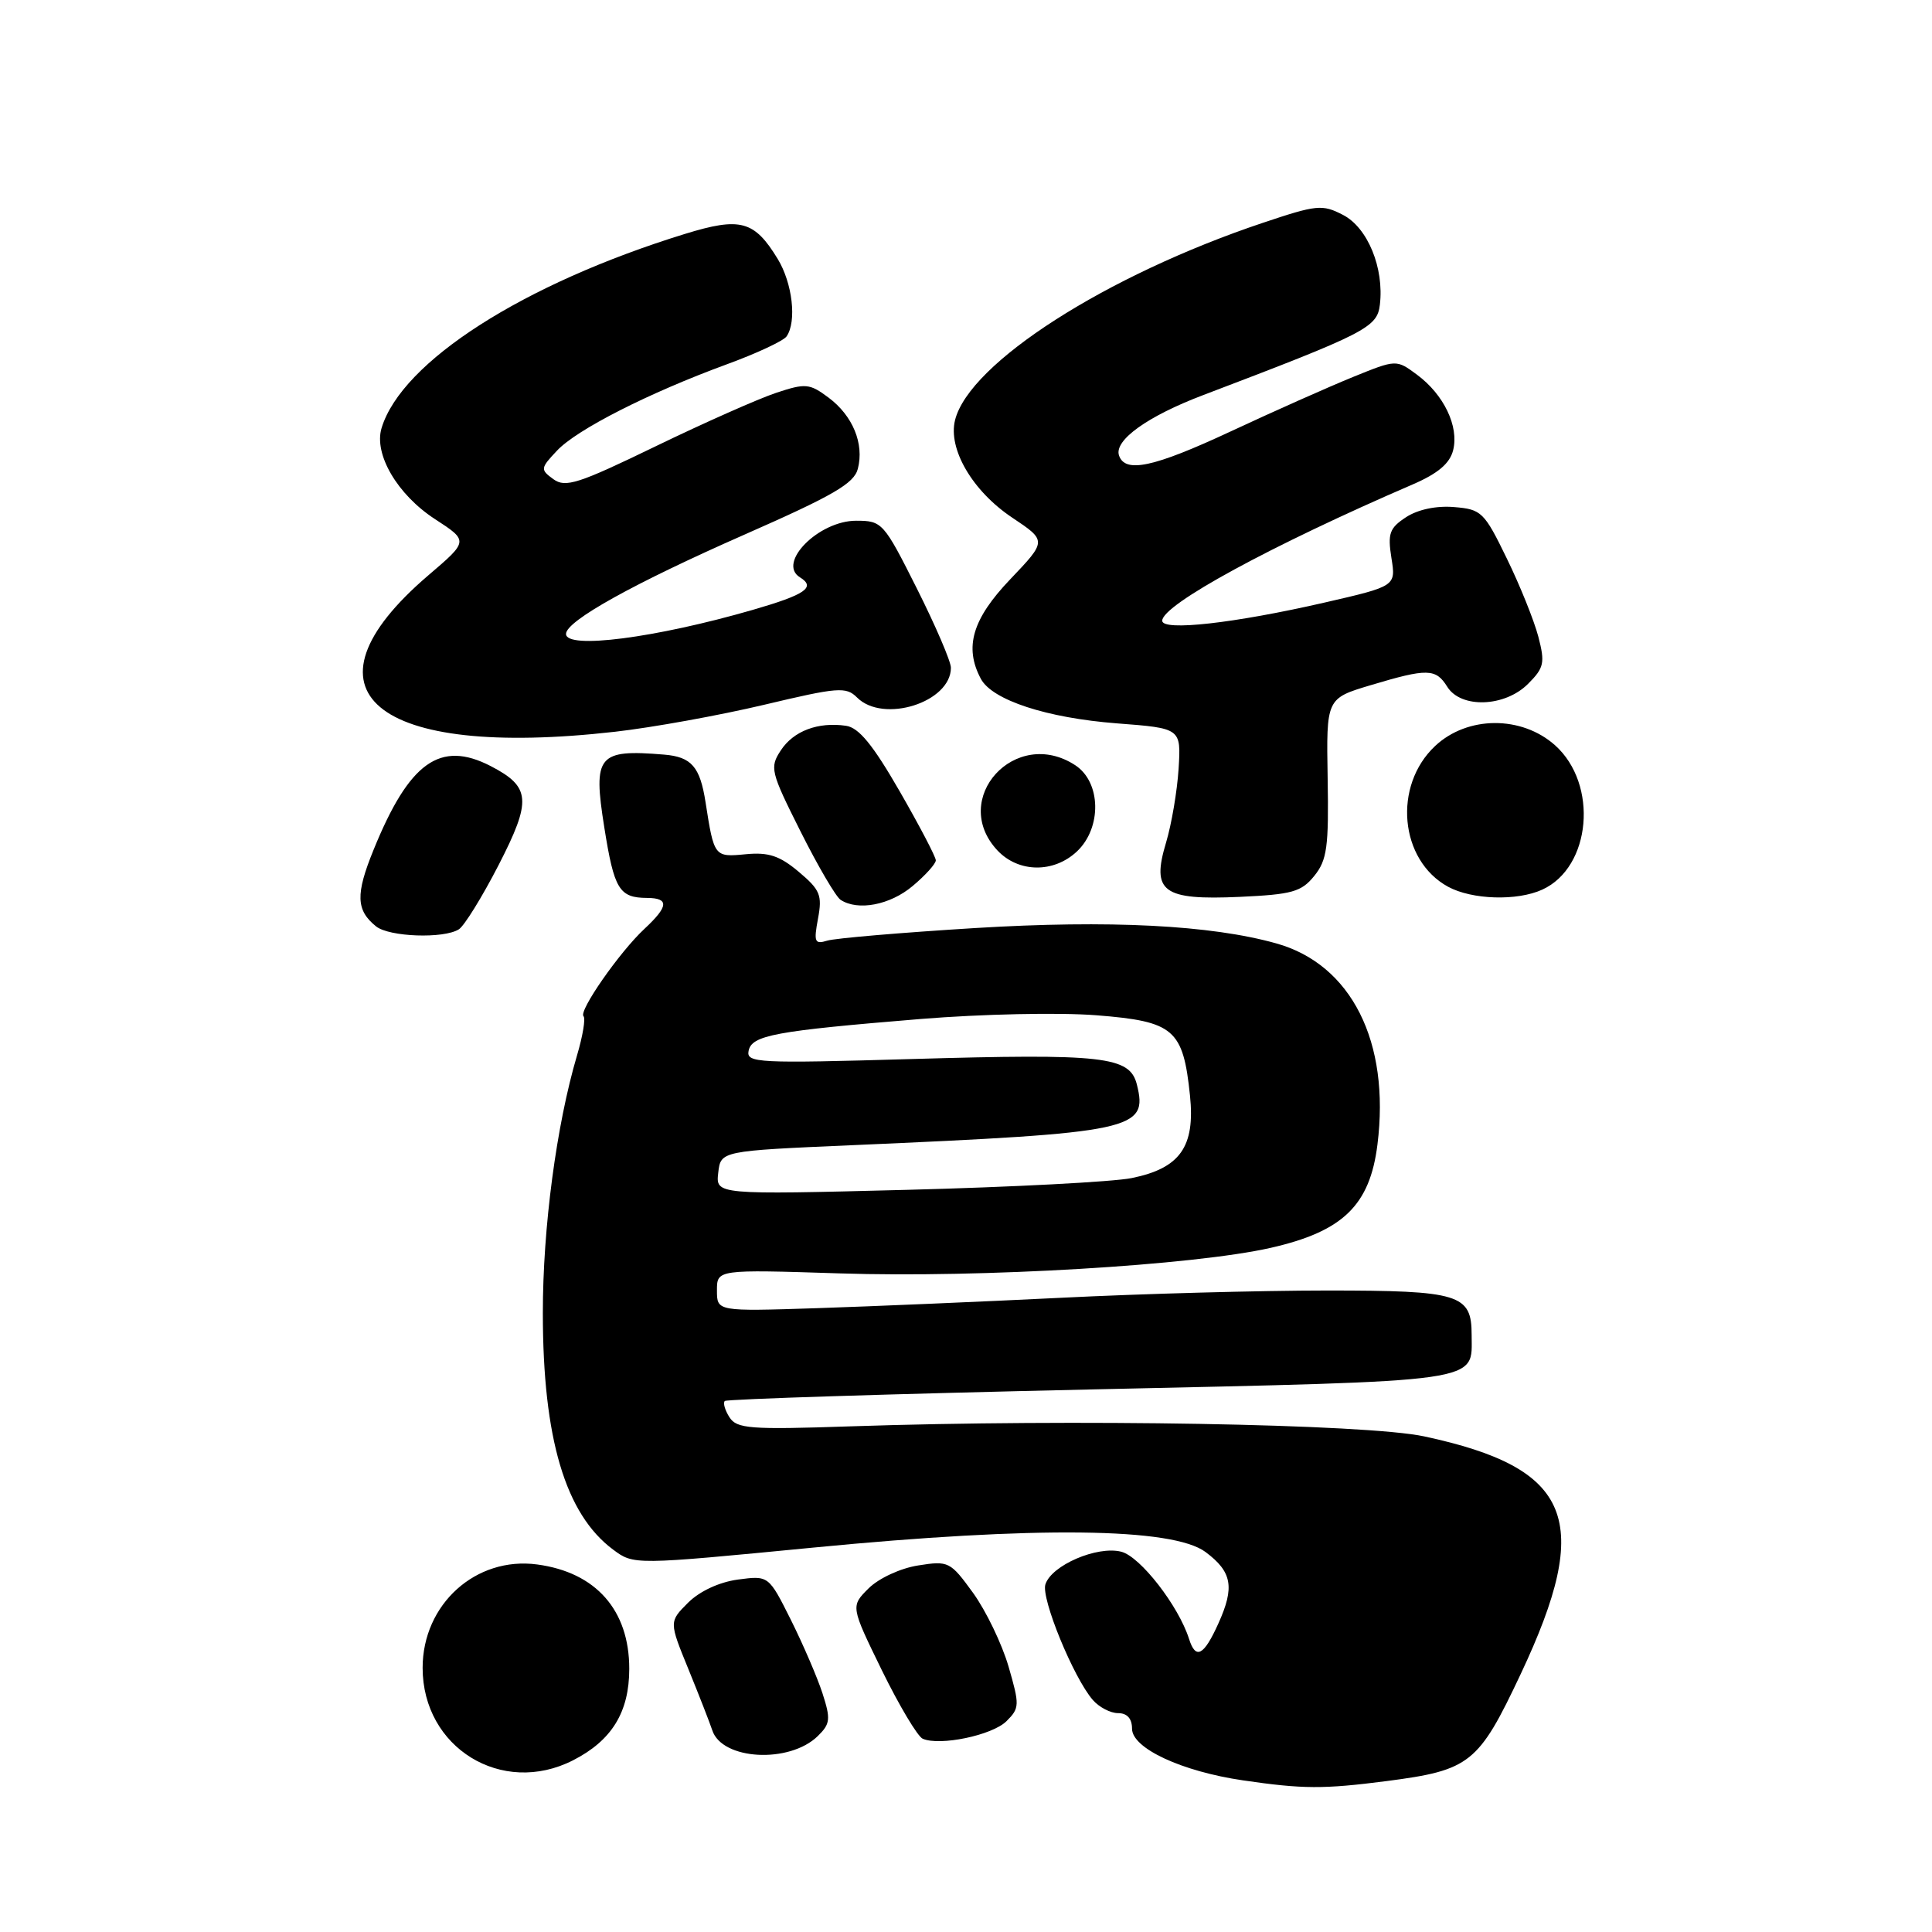 <?xml version="1.0" encoding="UTF-8" standalone="no"?>
<!DOCTYPE svg PUBLIC "-//W3C//DTD SVG 1.1//EN" "http://www.w3.org/Graphics/SVG/1.1/DTD/svg11.dtd" >
<svg xmlns="http://www.w3.org/2000/svg" xmlns:xlink="http://www.w3.org/1999/xlink" version="1.1" viewBox="0 0 256 256">
 <g >
 <path fill="currentColor"
d=" M 183.75 236.00 C 194.81 234.56 195.91 233.68 201.50 221.82 C 211.13 201.38 208.35 194.54 188.72 190.33 C 181.01 188.68 142.34 188.00 112.62 189.00 C 99.37 189.45 97.63 189.31 96.66 187.80 C 96.06 186.86 95.78 185.89 96.04 185.64 C 96.29 185.39 118.10 184.70 144.50 184.11 C 197.23 182.94 195.00 183.26 195.00 176.88 C 195.00 171.49 193.41 171.00 175.84 171.00 C 167.03 171.00 151.20 171.43 140.66 171.96 C 130.12 172.48 115.54 173.10 108.25 173.34 C 95.00 173.77 95.00 173.77 95.00 170.99 C 95.00 168.21 95.00 168.21 111.25 168.73 C 130.01 169.34 158.15 167.67 168.40 165.34 C 177.94 163.17 181.52 159.71 182.52 151.65 C 184.22 138.05 179.07 127.80 169.13 125.01 C 160.47 122.57 146.98 121.89 129.23 122.97 C 119.48 123.57 110.65 124.32 109.62 124.64 C 107.95 125.15 107.81 124.83 108.39 121.72 C 108.97 118.62 108.68 117.91 105.84 115.52 C 103.31 113.39 101.83 112.90 98.82 113.19 C 94.65 113.59 94.62 113.56 93.49 106.31 C 92.76 101.60 91.63 100.29 88.00 99.99 C 79.22 99.26 78.55 100.08 80.07 109.62 C 81.38 117.86 82.04 118.96 85.75 118.98 C 88.69 119.00 88.59 120.10 85.39 123.08 C 82.10 126.14 76.64 133.97 77.32 134.66 C 77.61 134.94 77.22 137.27 76.46 139.84 C 73.73 149.07 71.92 162.71 71.93 174.00 C 71.93 190.60 74.91 200.62 81.24 205.33 C 83.98 207.37 83.98 207.37 107.81 205.06 C 137.27 202.20 155.39 202.41 159.74 205.65 C 163.26 208.28 163.62 210.30 161.44 215.12 C 159.52 219.38 158.44 219.96 157.56 217.18 C 156.16 212.77 151.08 206.24 148.57 205.61 C 145.37 204.80 139.32 207.41 138.52 209.94 C 137.93 211.79 142.24 222.30 144.80 225.25 C 145.63 226.21 147.14 227.00 148.15 227.00 C 149.35 227.00 150.00 227.72 150.00 229.06 C 150.00 231.66 156.58 234.72 164.72 235.91 C 172.66 237.07 175.37 237.08 183.75 236.00 Z  M 75.93 233.25 C 81.07 230.63 83.38 226.86 83.38 221.12 C 83.38 213.35 78.96 208.34 71.18 207.30 C 63.05 206.21 56.00 212.57 56.00 221.00 C 56.00 231.59 66.51 238.05 75.93 233.25 Z  M 108.36 230.04 C 110.02 228.42 110.09 227.79 108.98 224.36 C 108.29 222.24 106.40 217.86 104.79 214.63 C 101.85 208.76 101.85 208.76 97.77 209.30 C 95.29 209.64 92.71 210.84 91.17 212.37 C 88.65 214.89 88.65 214.89 91.23 221.20 C 92.64 224.66 94.06 228.30 94.38 229.27 C 95.67 233.23 104.60 233.71 108.36 230.04 Z  M 133.36 228.07 C 135.11 226.33 135.12 225.94 133.63 220.80 C 132.76 217.82 130.65 213.44 128.94 211.07 C 125.92 206.91 125.69 206.79 121.66 207.43 C 119.31 207.80 116.46 209.12 115.10 210.46 C 112.71 212.84 112.71 212.84 116.86 221.34 C 119.15 226.01 121.58 230.08 122.26 230.39 C 124.53 231.38 131.47 229.94 133.36 228.07 Z  M 60.80 123.14 C 61.52 122.69 63.89 118.85 66.07 114.62 C 70.47 106.05 70.33 104.26 65.02 101.51 C 58.32 98.05 54.22 100.98 49.49 112.63 C 47.10 118.50 47.17 120.61 49.83 122.75 C 51.57 124.15 58.80 124.41 60.80 123.14 Z  M 120.92 117.41 C 122.62 115.99 124.00 114.45 124.00 114.00 C 124.00 113.54 121.84 109.42 119.20 104.83 C 115.67 98.70 113.80 96.41 112.10 96.17 C 108.39 95.63 105.14 96.86 103.46 99.43 C 101.97 101.70 102.10 102.25 106.07 110.16 C 108.37 114.75 110.76 118.83 111.38 119.23 C 113.67 120.74 117.94 119.92 120.92 117.41 Z  M 174.15 116.06 C 175.84 113.97 176.08 112.24 175.92 103.10 C 175.74 92.55 175.74 92.55 181.62 90.79 C 189.13 88.54 190.25 88.56 191.77 91.00 C 193.58 93.90 199.39 93.70 202.47 90.62 C 204.60 88.49 204.74 87.84 203.84 84.37 C 203.28 82.24 201.41 77.58 199.66 74.00 C 196.67 67.84 196.30 67.48 192.67 67.19 C 190.32 66.99 187.87 67.51 186.31 68.53 C 184.11 69.97 183.86 70.69 184.37 73.93 C 184.97 77.67 184.97 77.67 175.48 79.85 C 163.54 82.59 154.00 83.66 154.00 82.25 C 154.00 80.13 168.41 72.29 187.21 64.18 C 190.54 62.74 192.11 61.41 192.55 59.65 C 193.34 56.50 191.32 52.29 187.76 49.65 C 185.02 47.62 185.02 47.62 179.26 49.96 C 176.09 51.25 168.78 54.50 163.02 57.19 C 152.85 61.93 149.07 62.74 148.27 60.34 C 147.62 58.33 152.06 55.15 159.41 52.36 C 181.03 44.14 182.48 43.40 182.84 40.38 C 183.42 35.52 181.23 30.17 177.96 28.48 C 175.20 27.05 174.48 27.13 167.32 29.53 C 146.54 36.50 128.45 48.10 126.55 55.66 C 125.59 59.49 128.86 65.07 134.11 68.58 C 138.72 71.66 138.72 71.66 133.86 76.76 C 128.84 82.02 127.73 85.76 129.97 89.95 C 131.48 92.77 138.69 95.13 148.00 95.85 C 156.50 96.50 156.50 96.50 156.17 101.87 C 155.98 104.82 155.24 109.21 154.51 111.64 C 152.54 118.18 154.06 119.30 164.27 118.84 C 171.21 118.52 172.44 118.18 174.15 116.06 Z  M 204.36 117.88 C 210.85 114.92 211.82 103.91 206.05 98.75 C 201.62 94.80 194.46 94.83 190.18 98.83 C 184.54 104.10 185.44 113.99 191.88 117.50 C 195.05 119.22 201.02 119.41 204.36 117.88 Z  M 142.69 112.83 C 146.02 109.70 145.91 103.64 142.48 101.40 C 134.56 96.21 125.76 105.85 132.17 112.69 C 134.96 115.65 139.61 115.71 142.69 112.83 Z  M 81.50 96.96 C 86.45 96.40 95.33 94.79 101.24 93.39 C 111.04 91.06 112.11 90.97 113.56 92.42 C 117.04 95.90 126.00 93.06 126.00 88.48 C 126.00 87.64 123.97 82.92 121.49 77.98 C 117.09 69.22 116.89 69.00 113.44 69.00 C 108.48 69.00 102.92 74.60 106.00 76.50 C 108.14 77.82 106.73 78.79 99.75 80.81 C 86.85 84.54 75.00 86.07 75.00 84.00 C 75.00 82.28 83.96 77.30 98.78 70.78 C 110.41 65.66 113.18 64.06 113.67 62.11 C 114.53 58.79 112.99 55.07 109.78 52.68 C 107.27 50.81 106.74 50.76 102.85 52.05 C 100.53 52.82 93.35 56.00 86.89 59.13 C 76.62 64.11 74.92 64.66 73.32 63.49 C 71.58 62.22 71.60 62.05 73.80 59.72 C 76.43 56.91 85.95 52.07 96.34 48.26 C 100.28 46.82 103.83 45.16 104.23 44.57 C 105.59 42.59 105.01 37.53 103.05 34.31 C 99.95 29.22 98.10 28.73 90.74 31.00 C 69.32 37.61 53.23 47.92 50.56 56.72 C 49.51 60.18 52.65 65.54 57.63 68.78 C 62.09 71.68 62.09 71.68 56.76 76.23 C 38.79 91.59 49.52 100.59 81.50 96.96 Z  M 95.17 155.40 C 95.50 152.50 95.50 152.50 113.00 151.74 C 150.33 150.11 152.15 149.72 150.64 143.70 C 149.70 139.97 146.27 139.59 120.71 140.33 C 100.45 140.92 98.88 140.84 99.19 139.26 C 99.59 137.17 102.63 136.61 122.00 135.02 C 130.12 134.36 140.37 134.14 145.30 134.53 C 155.57 135.34 156.77 136.37 157.68 145.17 C 158.38 151.95 156.37 154.80 149.96 156.10 C 147.51 156.60 134.10 157.30 120.17 157.66 C 94.84 158.31 94.84 158.31 95.17 155.40 Z "/>
</g>
</svg>